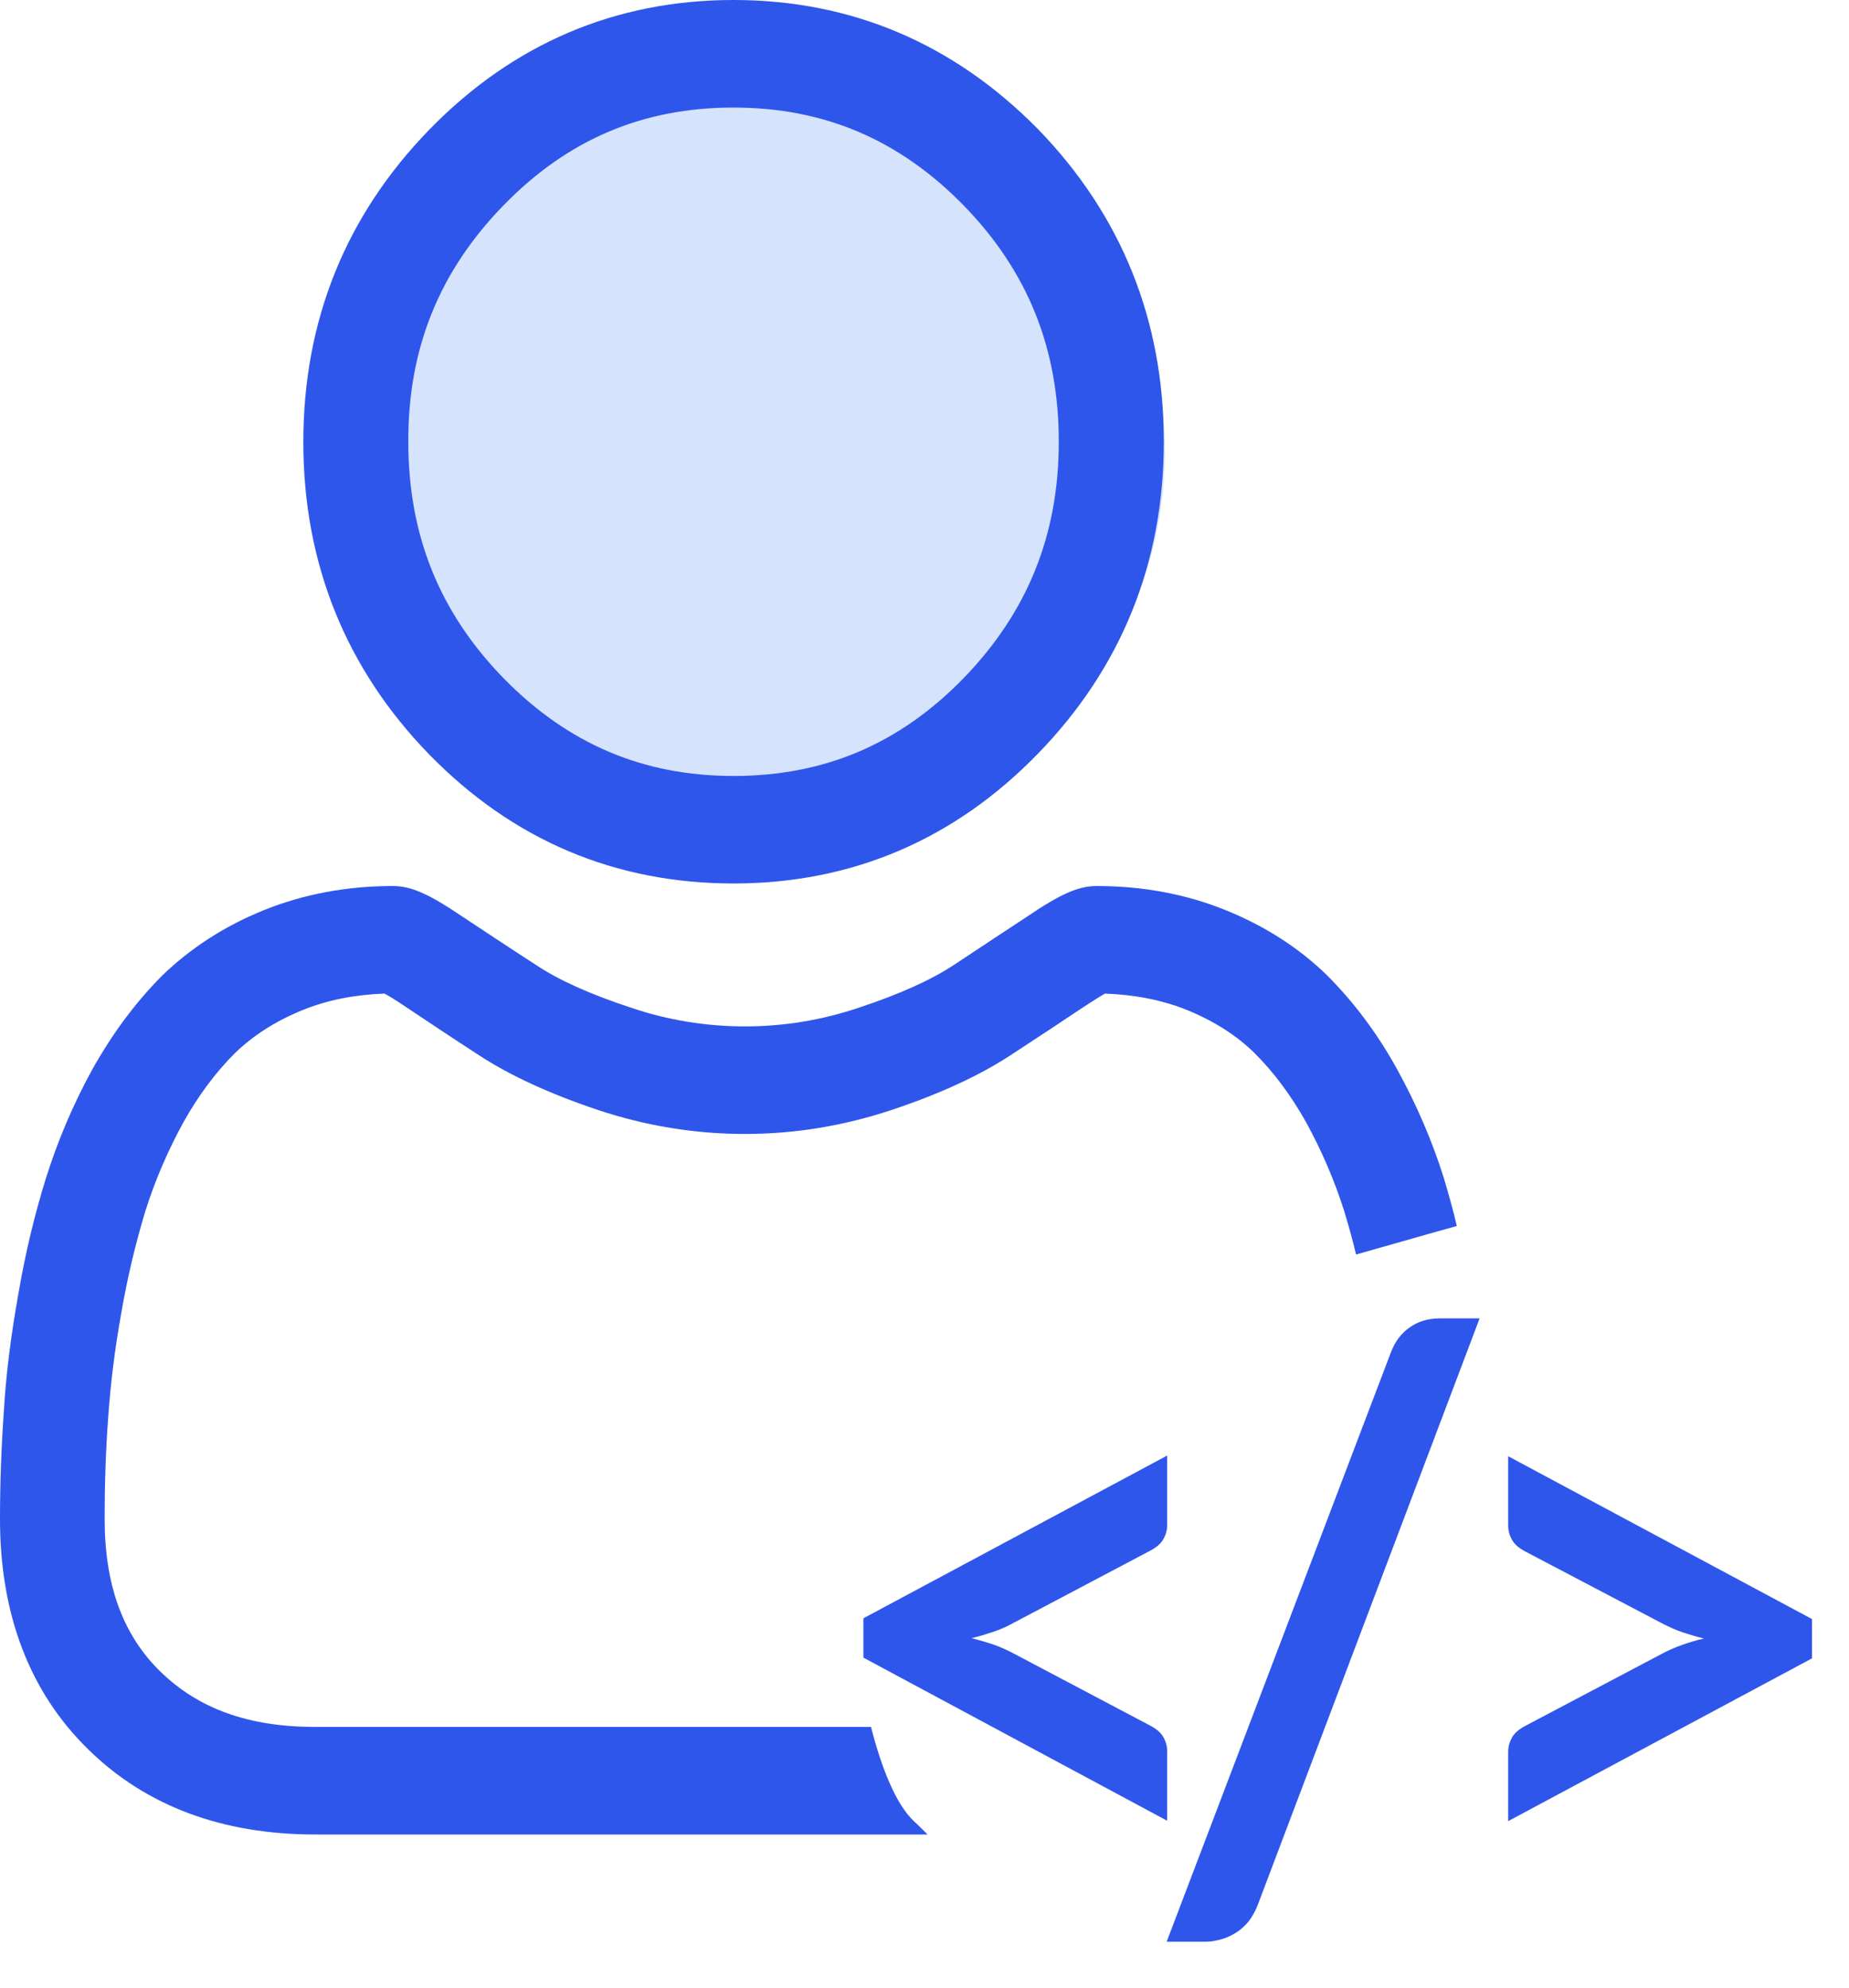 <svg width="40" height="43" viewBox="0 0 40 43" fill="none" xmlns="http://www.w3.org/2000/svg">
<path d="M18.678 35.01L25.25 31.489V32.988C25.25 33.105 25.22 33.206 25.166 33.3C25.113 33.394 25.022 33.472 24.893 33.542L21.877 35.135C21.747 35.205 21.618 35.26 21.474 35.307C21.33 35.354 21.185 35.401 21.018 35.44C21.178 35.479 21.33 35.525 21.474 35.572C21.618 35.619 21.747 35.682 21.877 35.744L24.893 37.337C25.022 37.407 25.113 37.485 25.166 37.579C25.22 37.673 25.25 37.774 25.25 37.891V39.39L18.678 35.861V35.01Z" fill="#2F56EB"/>
<path d="M27.207 41.217C27.154 41.35 27.093 41.459 27.017 41.561C26.941 41.654 26.85 41.74 26.752 41.803C26.653 41.865 26.546 41.92 26.432 41.951C26.318 41.982 26.212 42.006 26.106 42.006H25.239L30.087 29.264C30.178 29.021 30.315 28.842 30.497 28.717C30.672 28.592 30.885 28.522 31.136 28.522H32.009L27.207 41.217Z" fill="#2F56EB"/>
<path d="M32.627 39.398V37.899C32.627 37.782 32.658 37.68 32.711 37.586C32.764 37.493 32.855 37.415 32.984 37.344L36.001 35.752C36.244 35.627 36.533 35.525 36.859 35.447C36.7 35.408 36.548 35.361 36.403 35.314C36.259 35.267 36.13 35.205 36.001 35.143L32.984 33.558C32.855 33.487 32.764 33.409 32.711 33.316C32.658 33.222 32.627 33.12 32.627 33.003V31.504L39.199 35.026V35.877L32.627 39.398Z" fill="#2F56EB"/>
<circle cx="16.799" cy="9.8" r="8.4" fill="#D5E3FD"/>
<path d="M15.869 19.113C18.422 19.113 20.641 18.169 22.449 16.31C24.257 14.452 25.177 12.18 25.177 9.549C25.177 6.925 24.257 4.646 22.449 2.787C20.633 0.945 18.422 0 15.869 0C13.316 0 11.098 0.945 9.289 2.803C7.481 4.661 6.562 6.933 6.562 9.564C6.562 12.188 7.481 14.468 9.289 16.326C11.098 18.176 13.309 19.113 15.869 19.113ZM10.892 4.443C12.283 3.014 13.909 2.327 15.869 2.327C17.829 2.327 19.455 3.022 20.846 4.443C22.236 5.871 22.905 7.542 22.905 9.557C22.905 11.571 22.229 13.242 20.846 14.671C19.455 16.1 17.829 16.787 15.869 16.787C13.909 16.787 12.283 16.092 10.892 14.671C9.502 13.242 8.833 11.571 8.833 9.557C8.826 7.542 9.502 5.871 10.892 4.443Z" fill="#2F56EB"/>
<path d="M31.235 25.485C30.985 24.688 30.643 23.892 30.225 23.134C29.792 22.346 29.275 21.666 28.705 21.096C28.105 20.511 27.368 20.035 26.517 19.691C25.674 19.348 24.731 19.168 23.729 19.168C23.333 19.168 22.953 19.332 22.216 19.832C21.761 20.128 21.236 20.48 20.644 20.87C20.135 21.206 19.451 21.51 18.607 21.791C17.779 22.073 16.944 22.205 16.115 22.205C15.287 22.205 14.444 22.073 13.623 21.791C12.772 21.51 12.088 21.206 11.587 20.87C10.994 20.488 10.47 20.136 10.007 19.832C9.27 19.332 8.89 19.168 8.495 19.168C7.492 19.168 6.557 19.348 5.706 19.691C4.855 20.035 4.126 20.511 3.518 21.096C2.948 21.666 2.439 22.346 1.998 23.134C1.58 23.892 1.246 24.688 0.995 25.485C0.752 26.265 0.547 27.108 0.395 28.006C0.236 28.896 0.129 29.74 0.084 30.52C0.03 31.278 0 32.066 0 32.863C0 34.932 0.646 36.611 1.907 37.844C3.153 39.07 4.81 39.687 6.815 39.687H20.066C19.952 39.57 19.854 39.476 19.77 39.398C19.375 39.031 19.056 38.203 18.843 37.36H6.815C5.387 37.36 4.293 36.97 3.465 36.158C2.659 35.369 2.264 34.292 2.264 32.863C2.264 32.113 2.287 31.379 2.34 30.677C2.386 29.99 2.477 29.224 2.621 28.42C2.758 27.624 2.94 26.874 3.146 26.195C3.351 25.547 3.624 24.907 3.966 24.282C4.293 23.697 4.673 23.189 5.083 22.783C5.478 22.4 5.964 22.088 6.542 21.854C7.074 21.635 7.674 21.518 8.32 21.495C8.403 21.542 8.54 21.62 8.768 21.776C9.239 22.088 9.771 22.447 10.364 22.83C11.032 23.267 11.898 23.665 12.924 24.009C13.973 24.36 15.044 24.532 16.115 24.532C17.179 24.532 18.25 24.36 19.299 24.009C20.332 23.665 21.191 23.267 21.859 22.83C22.467 22.432 22.991 22.088 23.455 21.776C23.683 21.628 23.82 21.542 23.903 21.495C24.549 21.518 25.149 21.635 25.689 21.854C26.259 22.088 26.753 22.4 27.14 22.783C27.55 23.189 27.93 23.697 28.257 24.282C28.599 24.907 28.872 25.547 29.078 26.195C29.169 26.5 29.26 26.812 29.336 27.14C29.868 26.991 30.673 26.757 31.516 26.523C31.433 26.164 31.334 25.82 31.235 25.485Z" fill="#2F56EB"/>
</svg>
